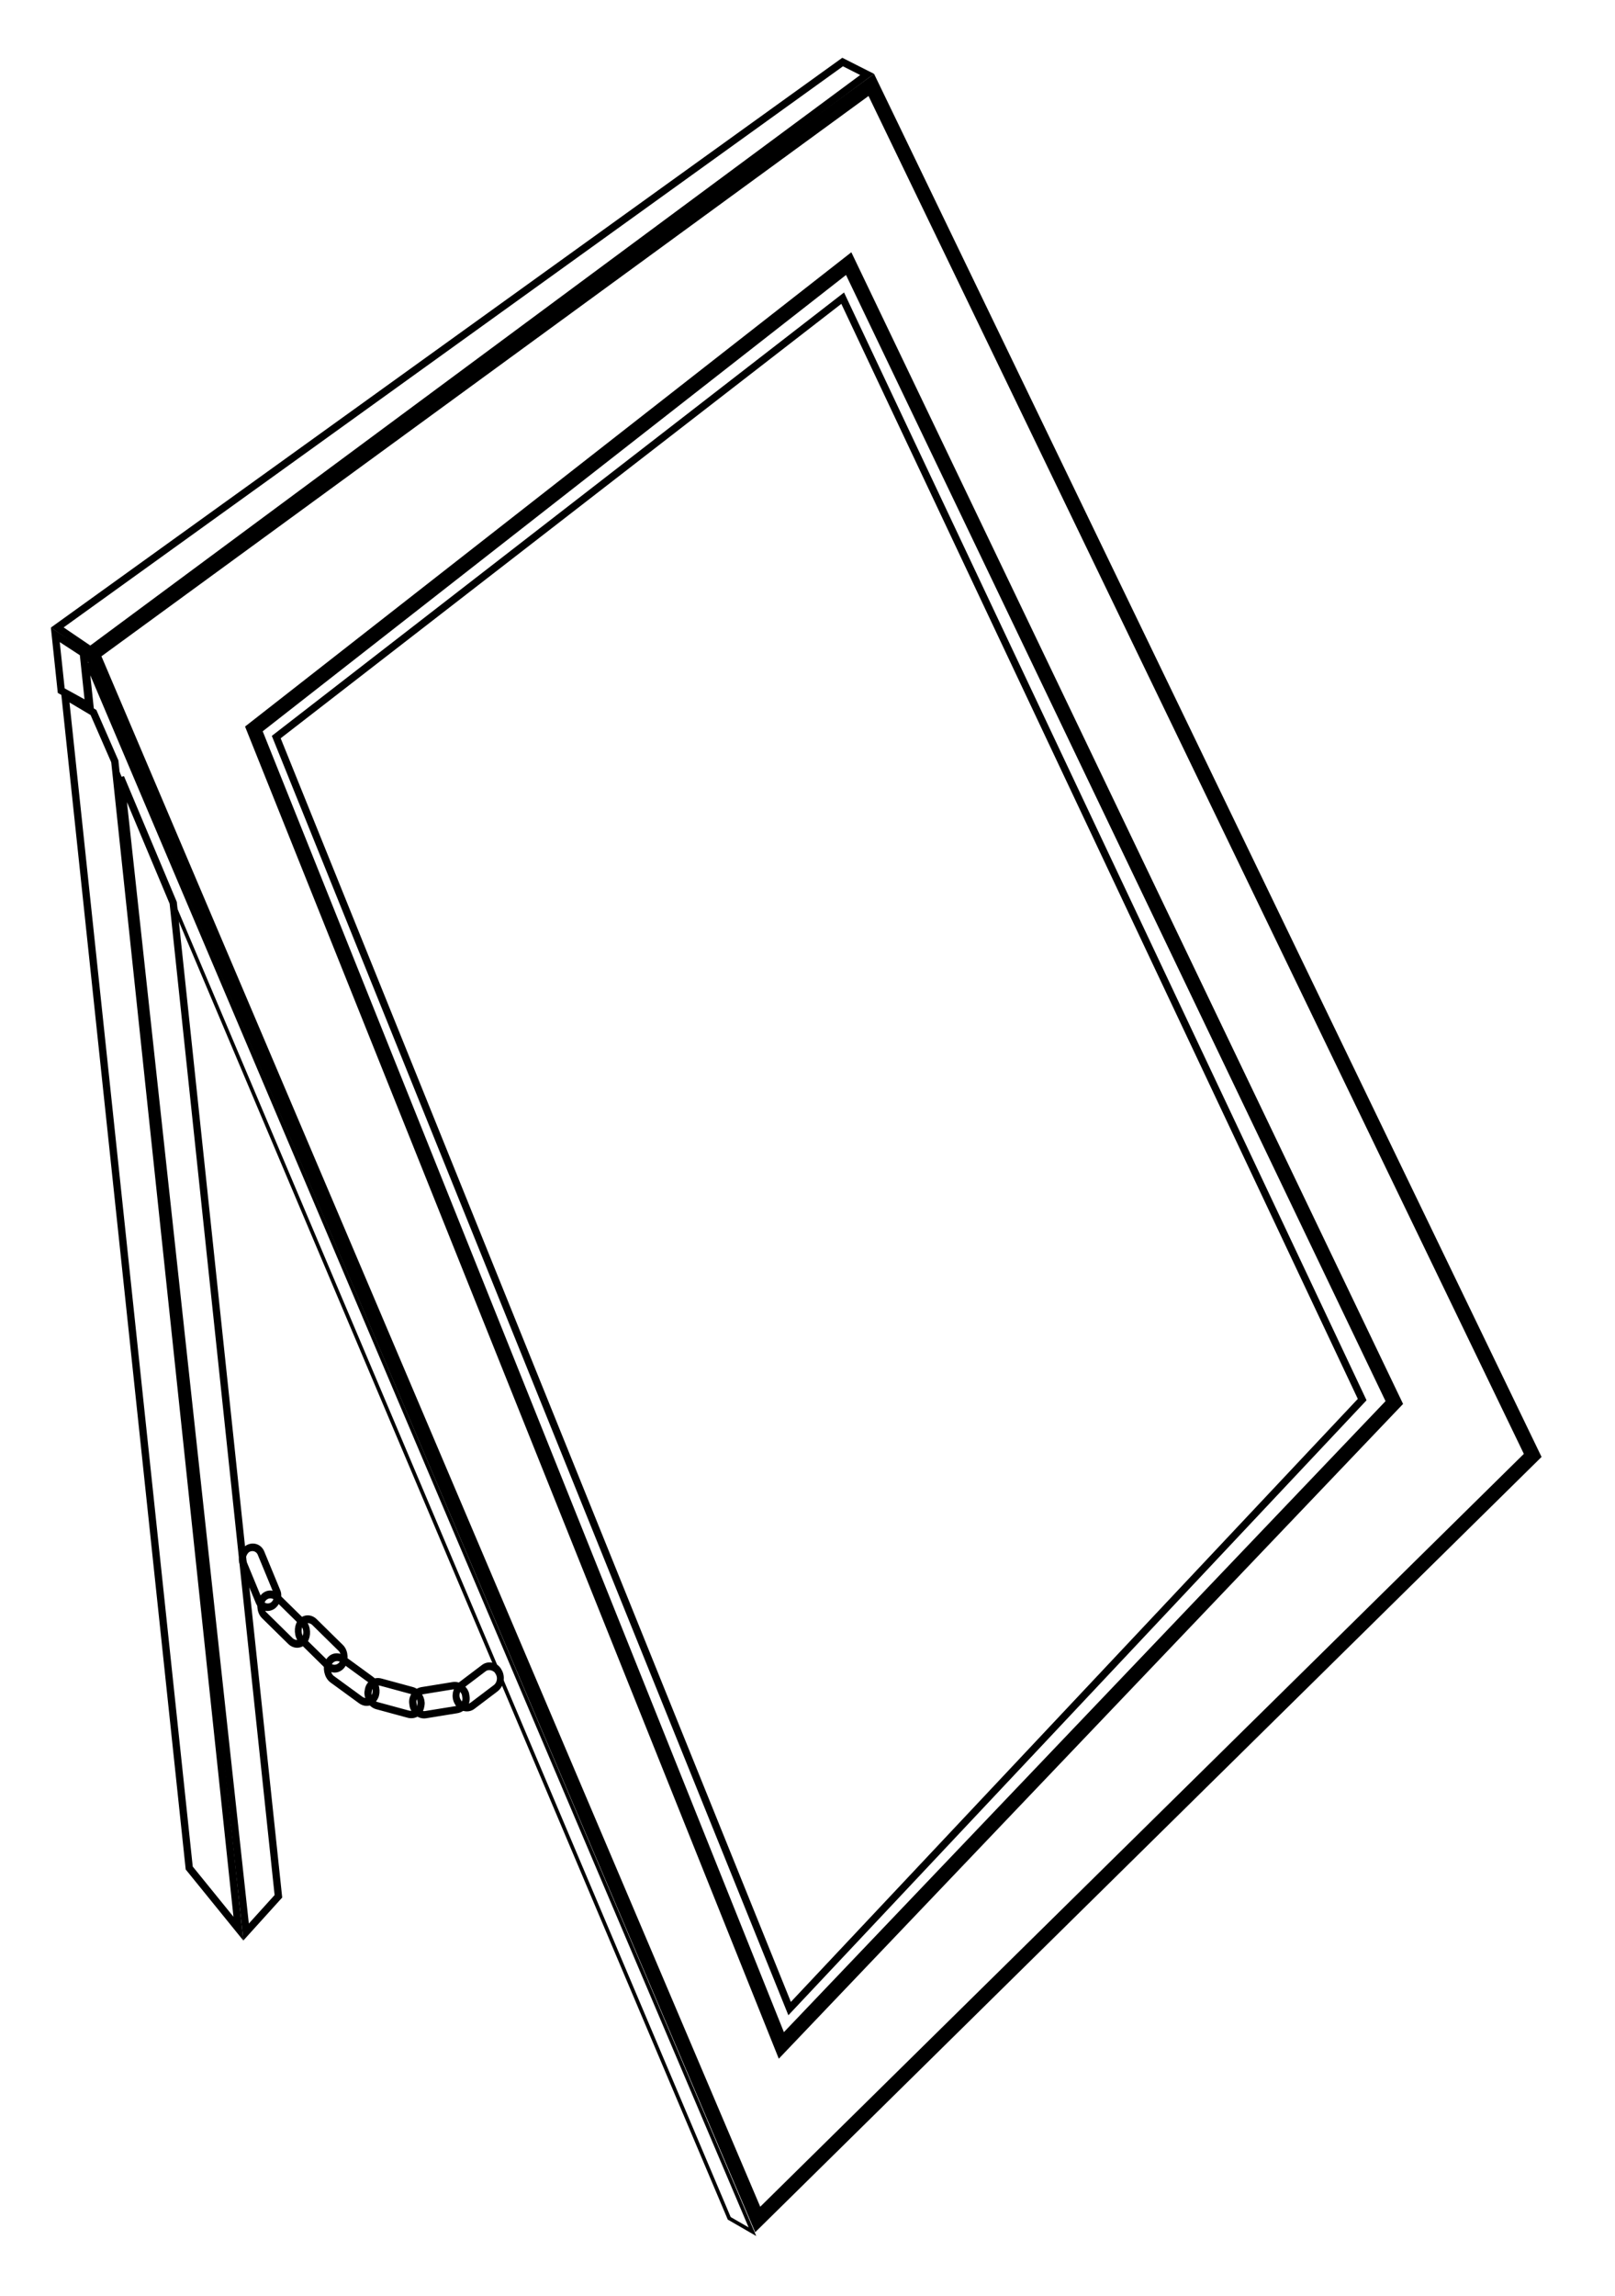<svg width="221" height="314" viewBox="0 0 221 314" fill="none" xmlns="http://www.w3.org/2000/svg">
<path d="M103.688 303.534L12.652 89.415L119.229 11.613L209.738 199.039L103.688 303.534Z" stroke="black" stroke-width="2"/>
<path d="M106.921 279.729L34.742 99.686L116.135 36.053L190.799 191.809L106.921 279.729Z" stroke="black" stroke-width="2"/>
<path d="M108.053 274.691L37.802 100.802L115.314 40.776L186.403 191.405L108.053 274.691Z" stroke="black"/>
<path d="M25.893 255.466L8.907 95.13L12.789 97.437L15.71 104.116L32.622 263.759L25.893 255.466Z" stroke="black"/>
<path d="M38.097 259.335L33.675 264.223L16.505 106.339L23.703 123.468L38.097 259.335Z" stroke="black"/>
<path d="M8.377 94.453L7.569 86.82L11.399 89.317L12.164 96.539L8.377 94.453Z" stroke="black"/>
<path d="M7.834 85.815L115.305 8.484L118.657 10.179L12.367 88.893L7.834 85.815Z" stroke="black"/>
<rect x="0.567" y="0.415" width="7.311" height="3.313" rx="1.5" transform="matrix(0.987 -0.16 0.146 0.989 55.66 231.138)" stroke="black"/>
<rect x="0.396" y="0.624" width="7.454" height="3.258" rx="1.5" transform="matrix(0.965 0.262 -0.174 0.985 50.405 228.935)" stroke="black"/>
<rect x="0.171" y="0.737" width="7.843" height="3.097" rx="1.5" transform="matrix(0.808 0.589 -0.465 0.885 45.884 225.266)" stroke="black"/>
<rect x="0.063" y="0.756" width="8.041" height="3.01" rx="1.5" transform="matrix(0.713 0.701 -0.586 0.81 42.37 220.131)" stroke="black"/>
<rect x="0.063" y="0.756" width="8.041" height="3.01" rx="1.5" transform="matrix(0.713 0.701 -0.586 0.81 37.233 216.738)" stroke="black"/>
<rect x="-0.251" y="0.695" width="8.53" height="2.778" rx="1.389" transform="matrix(0.382 0.924 -0.885 0.466 35.897 211.025)" stroke="black"/>
<rect x="0.649" y="0.131" width="6.945" height="3.194" rx="1.5" transform="matrix(0.797 -0.603 0.501 0.866 61.289 231.687)" stroke="black"/>
<path d="M99.789 303.374L12.643 97.415L11.933 90.709L102.964 305.205L99.789 303.374Z" stroke="black" stroke-width="0.5"/>
</svg>
